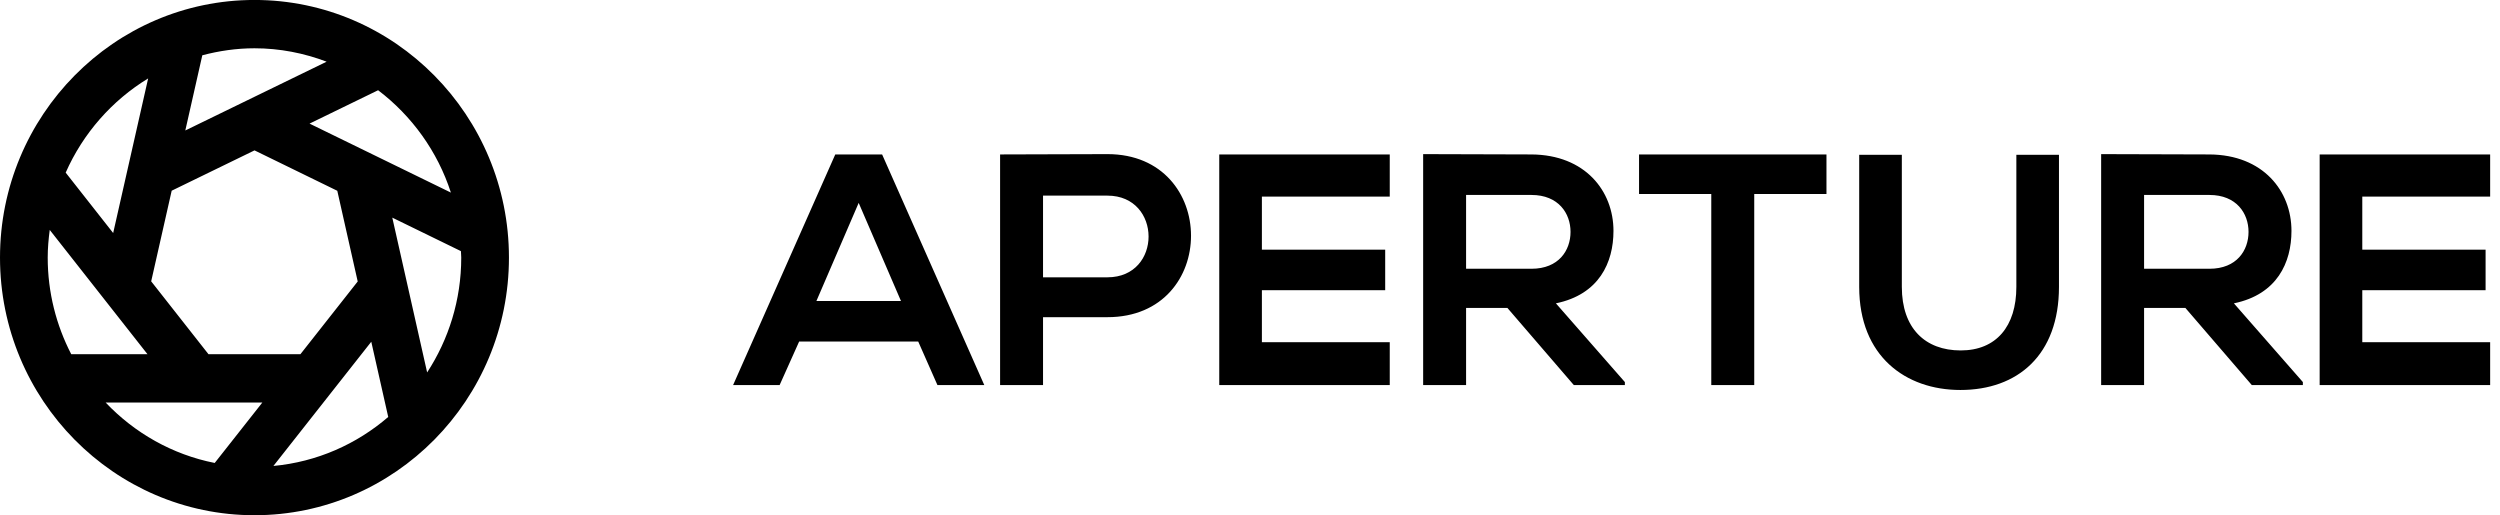 <svg viewBox="0 0 131 27">
  <path d="M130.484,17.932 C130.484,17.932 130.484,20.176 130.484,20.176 C130.484,20.176 121.550,20.176 121.550,20.176 C121.550,16.154 121.550,12.115 121.550,8.093 C121.550,8.093 130.484,8.093 130.484,8.093 C130.484,8.093 130.484,10.303 130.484,10.303 C130.484,10.303 123.784,10.303 123.784,10.303 C123.784,10.303 123.784,13.082 123.784,13.082 C123.784,13.082 130.245,13.082 130.245,13.082 C130.245,13.082 130.245,15.205 130.245,15.205 C130.245,15.205 123.784,15.205 123.784,15.205 C123.784,15.205 123.784,17.932 123.784,17.932 C123.784,17.932 130.484,17.932 130.484,17.932 ZM114.515,16.137 C114.515,16.137 112.350,16.137 112.350,16.137 C112.350,16.137 112.350,20.176 112.350,20.176 C112.350,20.176 110.100,20.176 110.100,20.176 C110.100,20.176 110.100,8.076 110.100,8.076 C111.992,8.076 113.885,8.093 115.777,8.093 C118.590,8.111 120.073,10.009 120.073,12.098 C120.073,13.755 119.323,15.429 117.056,15.895 C117.056,15.895 120.670,20.020 120.670,20.020 C120.670,20.020 120.670,20.176 120.670,20.176 C120.670,20.176 117.993,20.176 117.993,20.176 C117.993,20.176 114.515,16.137 114.515,16.137 ZM117.823,12.150 C117.823,11.183 117.192,10.216 115.777,10.216 C115.777,10.216 112.350,10.216 112.350,10.216 C112.350,10.216 112.350,14.083 112.350,14.083 C112.350,14.083 115.777,14.083 115.777,14.083 C117.209,14.083 117.823,13.116 117.823,12.150 ZM102.725,20.435 C99.860,20.435 97.422,18.674 97.422,15.032 C97.422,15.032 97.422,8.111 97.422,8.111 C97.422,8.111 99.656,8.111 99.656,8.111 C99.656,8.111 99.656,15.032 99.656,15.032 C99.656,17.207 100.883,18.363 102.742,18.363 C104.600,18.363 105.657,17.103 105.657,15.032 C105.657,15.032 105.657,8.111 105.657,8.111 C105.657,8.111 107.890,8.111 107.890,8.111 C107.890,8.111 107.890,15.032 107.890,15.032 C107.890,18.605 105.725,20.435 102.725,20.435 ZM91.922,20.176 C91.922,20.176 89.671,20.176 89.671,20.176 C89.671,20.176 89.671,10.165 89.671,10.165 C89.671,10.165 85.886,10.165 85.886,10.165 C85.886,10.165 85.886,8.093 85.886,8.093 C89.330,8.093 92.246,8.093 95.707,8.093 C95.707,8.093 95.707,10.165 95.707,10.165 C95.707,10.165 91.922,10.165 91.922,10.165 C91.922,10.165 91.922,20.176 91.922,20.176 ZM78.989,16.137 C78.989,16.137 76.823,16.137 76.823,16.137 C76.823,16.137 76.823,20.176 76.823,20.176 C76.823,20.176 74.573,20.176 74.573,20.176 C74.573,20.176 74.573,8.076 74.573,8.076 C76.465,8.076 78.358,8.093 80.250,8.093 C83.063,8.111 84.546,10.009 84.546,12.098 C84.546,13.755 83.796,15.429 81.529,15.895 C81.529,15.895 85.143,20.020 85.143,20.020 C85.143,20.020 85.143,20.176 85.143,20.176 C85.143,20.176 82.467,20.176 82.467,20.176 C82.467,20.176 78.989,16.137 78.989,16.137 ZM82.296,12.150 C82.296,11.183 81.665,10.216 80.250,10.216 C80.250,10.216 76.823,10.216 76.823,10.216 C76.823,10.216 76.823,14.083 76.823,14.083 C76.823,14.083 80.250,14.083 80.250,14.083 C81.682,14.083 82.296,13.116 82.296,12.150 ZM63.889,8.093 C63.889,8.093 72.823,8.093 72.823,8.093 C72.823,8.093 72.823,10.303 72.823,10.303 C72.823,10.303 66.123,10.303 66.123,10.303 C66.123,10.303 66.123,13.082 66.123,13.082 C66.123,13.082 72.584,13.082 72.584,13.082 C72.584,13.082 72.584,15.205 72.584,15.205 C72.584,15.205 66.123,15.205 66.123,15.205 C66.123,15.205 66.123,17.932 66.123,17.932 C66.123,17.932 72.823,17.932 72.823,17.932 C72.823,17.932 72.823,20.176 72.823,20.176 C72.823,20.176 63.889,20.176 63.889,20.176 C63.889,16.154 63.889,12.115 63.889,8.093 ZM58.031,16.620 C58.031,16.620 54.655,16.620 54.655,16.620 C54.655,16.620 54.655,20.176 54.655,20.176 C54.655,20.176 52.405,20.176 52.405,20.176 C52.405,20.176 52.405,8.093 52.405,8.093 C54.280,8.093 56.155,8.076 58.031,8.076 C63.861,8.076 63.878,16.620 58.031,16.620 ZM58.031,10.251 C58.031,10.251 54.655,10.251 54.655,10.251 C54.655,10.251 54.655,14.531 54.655,14.531 C54.655,14.531 58.031,14.531 58.031,14.531 C60.912,14.531 60.895,10.251 58.031,10.251 ZM48.115,17.897 C48.115,17.897 41.875,17.897 41.875,17.897 C41.875,17.897 40.853,20.176 40.853,20.176 C40.853,20.176 38.415,20.176 38.415,20.176 C38.415,20.176 43.768,8.093 43.768,8.093 C43.768,8.093 46.223,8.093 46.223,8.093 C46.223,8.093 51.576,20.176 51.576,20.176 C51.576,20.176 49.121,20.176 49.121,20.176 C49.121,20.176 48.115,17.897 48.115,17.897 ZM44.995,10.631 C44.995,10.631 42.779,15.774 42.779,15.774 C42.779,15.774 47.212,15.774 47.212,15.774 C47.212,15.774 44.995,10.631 44.995,10.631 ZM13.334,26.998 C5.982,26.998 -0.000,20.942 -0.000,13.498 C-0.000,6.055 5.982,-0.002 13.334,-0.002 C20.687,-0.002 26.669,6.055 26.669,13.498 C26.669,20.942 20.687,26.998 13.334,26.998 ZM11.251,24.259 C11.251,24.259 13.747,21.092 13.747,21.092 C13.747,21.092 5.535,21.092 5.535,21.092 C7.048,22.685 9.027,23.819 11.251,24.259 ZM2.500,13.498 C2.500,15.324 2.949,17.045 3.733,18.561 C3.733,18.561 7.729,18.561 7.729,18.561 C7.729,18.561 2.606,12.047 2.606,12.047 C2.544,12.523 2.500,13.005 2.500,13.498 ZM3.442,9.046 C3.442,9.046 5.930,12.210 5.930,12.210 C5.930,12.210 7.763,4.109 7.763,4.109 C5.869,5.265 4.351,6.986 3.442,9.046 ZM7.922,14.742 C7.922,14.742 10.925,18.561 10.925,18.561 C10.925,18.561 15.741,18.561 15.741,18.561 C15.741,18.561 18.744,14.749 18.744,14.749 C18.744,14.749 17.674,9.997 17.674,9.997 C17.674,9.997 13.337,7.880 13.337,7.880 C13.337,7.880 8.996,9.993 8.996,9.993 C8.996,9.993 7.922,14.742 7.922,14.742 ZM13.334,2.530 C12.389,2.530 11.476,2.666 10.601,2.897 C10.601,2.897 9.710,6.837 9.710,6.837 C9.710,6.837 17.115,3.232 17.115,3.232 C15.936,2.786 14.666,2.530 13.334,2.530 ZM19.813,4.728 C19.813,4.728 16.220,6.477 16.220,6.477 C16.220,6.477 23.627,10.092 23.627,10.092 C22.927,7.928 21.576,6.066 19.813,4.728 ZM22.382,19.516 C23.509,17.786 24.169,15.720 24.169,13.498 C24.169,13.384 24.155,13.273 24.152,13.159 C24.152,13.159 20.556,11.404 20.556,11.404 C20.556,11.404 22.382,19.516 22.382,19.516 ZM19.455,17.907 C19.455,17.907 14.327,24.416 14.327,24.416 C16.610,24.205 18.688,23.274 20.343,21.849 C20.343,21.849 19.455,17.907 19.455,17.907 Z" fill-rule="evenodd"/>
</svg>
